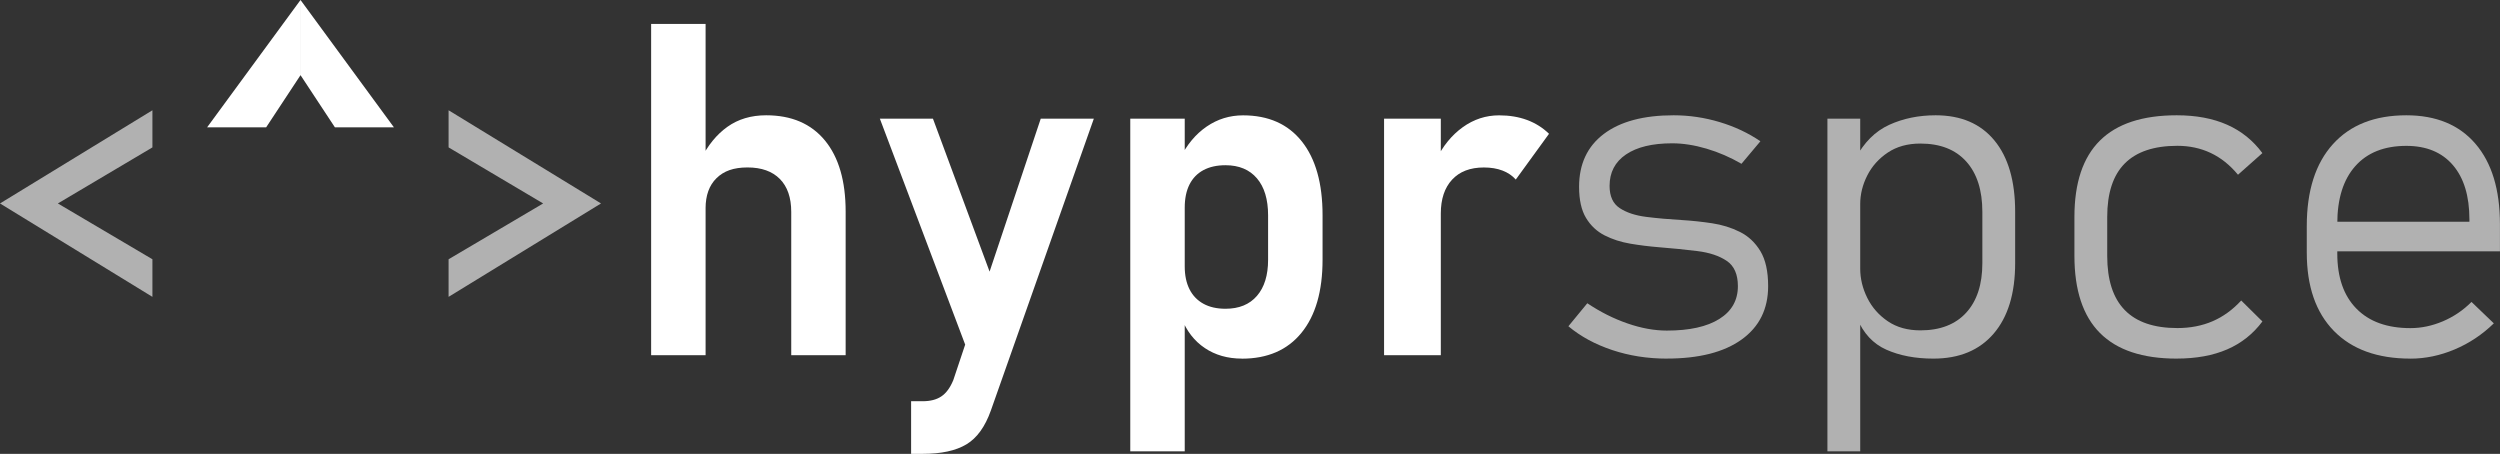 <?xml version="1.0" encoding="UTF-8"?>
<svg id="Layer_1" data-name="Layer 1" xmlns="http://www.w3.org/2000/svg" viewBox="0 0 911.64 165.5">
  <rect x="0" y="0" width="911.64" height="165.5" fill="#333333" stroke="none"/>
  <defs>
    <style>
      .cls-1 {
        fill: #fff;
      }

      .cls-2 {
        fill: #b1b1b1;
      }
    </style>
  </defs>
  <path class="cls-2" d="M55.58,53.75l-34.48,20.44H0L55.58,40.21v13.54Zm0,40.79v13.71L0,74.19H21.1l34.48,20.35Z"/>
  <path class="cls-1" d="M97.04,46.44h-21.52L109.58,0V27.42l-12.54,19.03Zm25.09,0l-12.54-19.03V0l34.06,46.44h-21.52Z"/>
  <path class="cls-2" d="M163.58,53.75v-13.54l55.58,33.98h-21.1l-34.48-20.44Zm0,40.79l34.48-20.35h21.1l-55.58,34.06v-13.71Z"/>
  <path class="cls-1" d="M237.44,129.52V8.72h19.86v120.8h-19.86Zm51.09,0v-52.26c0-5.21-1.39-9.21-4.15-12-2.77-2.8-6.7-4.2-11.8-4.2s-8.64,1.3-11.3,3.91c-2.66,2.6-3.99,6.29-3.99,11.05l-1.75-17.86c2.55-5.15,5.79-9.12,9.72-11.92,3.93-2.8,8.64-4.2,14.12-4.2,9.25,0,16.39,3.06,21.43,9.18,5.04,6.12,7.56,14.78,7.56,25.96v52.34h-19.86Z"/>
  <path class="cls-1" d="M356.08,136.58l-35.23-93.3h19.36l27.75,74.94-11.88,18.36Zm23.43-93.3h19.36l-37.55,106.43c-2.11,5.93-5.08,10.04-8.93,12.34-3.85,2.3-9.15,3.45-15.91,3.45h-4.24v-19.19h4.24c2.77,0,5.03-.58,6.77-1.75,1.75-1.16,3.2-3.13,4.36-5.9l31.9-95.38Z"/>
  <path class="cls-1" d="M412.16,164.58V43.28h19.86v121.3h-19.86Zm40.71-33.81c-5.21,0-9.72-1.29-13.54-3.86s-6.65-6.22-8.47-10.92l1.16-18.86c0,3.27,.58,6.05,1.74,8.35,1.16,2.3,2.85,4.06,5.07,5.28,2.21,1.22,4.9,1.83,8.06,1.83,4.93,0,8.75-1.56,11.46-4.69,2.71-3.13,4.07-7.52,4.07-13.17v-16.2c0-5.82-1.36-10.32-4.07-13.5-2.71-3.18-6.54-4.78-11.46-4.78-3.16,0-5.84,.6-8.06,1.79-2.22,1.19-3.91,2.94-5.07,5.23-1.16,2.3-1.74,5.11-1.74,8.43l-1.75-17.86c2.49-5.04,5.73-8.93,9.72-11.67,3.99-2.74,8.42-4.11,13.29-4.11,9.25,0,16.39,3.17,21.44,9.51,5.04,6.34,7.56,15.3,7.56,26.88v16.28c0,11.46-2.56,20.34-7.69,26.63-5.12,6.29-12.37,9.43-21.73,9.43Z"/>
  <path class="cls-1" d="M504.71,129.52V43.28h20.69v86.24h-20.69Zm48.02-64.05c-1.28-1.44-2.89-2.53-4.86-3.28-1.97-.75-4.22-1.12-6.77-1.12-4.98,0-8.85,1.48-11.59,4.45-2.74,2.96-4.11,7.08-4.11,12.34l-1.75-19.52c2.49-5.1,5.75-9.08,9.76-11.96,4.02-2.88,8.43-4.32,13.25-4.32,3.77,0,7.17,.57,10.22,1.7,3.04,1.14,5.7,2.81,7.98,5.03l-12.13,16.7Z"/>
  <path class="cls-2" d="M607.81,130.77c-7.03,0-13.67-1.04-19.9-3.12s-11.56-4.97-15.99-8.68l6.9-8.39c4.71,3.16,9.58,5.61,14.62,7.35,5.04,1.75,9.83,2.62,14.37,2.62,8.25,0,14.64-1.41,19.15-4.24,4.51-2.82,6.77-6.81,6.77-11.96,0-4.32-1.36-7.39-4.07-9.22-2.71-1.83-6.27-3.02-10.68-3.57-4.4-.55-9.1-1.02-14.08-1.41-3.49-.28-6.95-.71-10.39-1.29-3.43-.58-6.56-1.59-9.39-3.03-2.82-1.44-5.08-3.56-6.77-6.36-1.69-2.8-2.53-6.58-2.53-11.34,0-8.31,3-14.73,9.01-19.28,6.01-4.54,14.5-6.81,25.46-6.81,5.7,0,11.31,.83,16.82,2.49,5.51,1.66,10.45,3.99,14.83,6.98l-6.9,8.22c-4.1-2.38-8.35-4.22-12.75-5.52-4.4-1.3-8.57-1.95-12.5-1.95-7.26,0-12.88,1.36-16.87,4.07-3.99,2.71-5.98,6.54-5.98,11.46,0,3.77,1.23,6.47,3.7,8.1,2.46,1.63,5.69,2.7,9.68,3.2,3.99,.5,8.33,.89,13.04,1.16,3.6,.22,7.24,.61,10.92,1.16,3.68,.55,7.08,1.61,10.18,3.16,3.1,1.55,5.59,3.89,7.48,7.02,1.88,3.13,2.82,7.38,2.82,12.75,0,8.36-3.23,14.86-9.68,19.48-6.45,4.63-15.55,6.94-27.29,6.94Z"/>
  <path class="cls-2" d="M666.38,164.58V43.28h11.96v121.3h-11.96Zm38.63-33.81c-6.54,0-12.24-1.08-17.11-3.24-4.87-2.16-8.45-6.01-10.72-11.55l1.16-18.03c0,3.66,.86,7.21,2.58,10.68,1.72,3.46,4.21,6.3,7.48,8.52,3.27,2.22,7.23,3.32,11.88,3.32,7.2,0,12.77-2.15,16.7-6.44,3.93-4.29,5.9-10.32,5.9-18.07v-18.69c0-7.92-1.97-14.05-5.9-18.4-3.93-4.35-9.5-6.52-16.7-6.52-4.65,0-8.61,1.09-11.88,3.28-3.27,2.19-5.76,4.97-7.48,8.35-1.72,3.38-2.58,6.87-2.58,10.47l-1.74-16.62c3.1-5.87,7.2-9.97,12.3-12.3,5.09-2.33,10.74-3.49,16.95-3.49,9.25,0,16.39,3.06,21.43,9.18,5.04,6.12,7.56,14.78,7.56,25.96v18.78c0,11.02-2.6,19.58-7.81,25.67-5.21,6.09-12.54,9.14-22.02,9.14Z"/>
  <path class="cls-2" d="M793.75,130.77c-12.46,0-21.8-3.12-28-9.35-6.2-6.23-9.3-15.6-9.3-28.12v-14.21c0-12.41,3.1-21.68,9.3-27.83,6.2-6.15,15.54-9.22,28-9.22,7.09,0,13.22,1.15,18.4,3.45,5.18,2.3,9.46,5.75,12.84,10.34l-8.89,7.89c-2.94-3.54-6.25-6.19-9.93-7.93-3.68-1.74-7.74-2.62-12.17-2.62-8.53,0-14.93,2.15-19.19,6.44-4.27,4.29-6.4,10.79-6.4,19.48v14.21c0,8.81,2.13,15.4,6.4,19.77,4.26,4.38,10.66,6.56,19.19,6.56,4.71,0,8.99-.83,12.84-2.49,3.85-1.66,7.32-4.18,10.43-7.56l7.73,7.64c-3.38,4.54-7.66,7.93-12.84,10.18-5.18,2.24-11.31,3.36-18.4,3.36Z"/>
  <path class="cls-2" d="M878.99,130.77c-12.02,0-21.32-3.36-27.92-10.09-6.59-6.73-9.89-16.24-9.89-28.54v-9.72c0-12.85,3.17-22.79,9.51-29.83,6.34-7.03,15.27-10.55,26.79-10.55,10.85,0,19.26,3.46,25.21,10.39,5.95,6.92,8.93,16.7,8.93,29.33v9.89h-62.31v-10.8h51.18v-.83c0-8.53-2.01-15.13-6.02-19.81-4.02-4.68-9.68-7.02-16.99-7.02-8.03,0-14.24,2.47-18.61,7.39-4.38,4.93-6.56,11.91-6.56,20.94v10.97c0,8.64,2.33,15.33,6.98,20.06,4.65,4.74,11.22,7.1,19.69,7.1,3.99,0,7.93-.83,11.84-2.49,3.91-1.66,7.38-4.01,10.43-7.06l8.14,7.81c-4.21,4.1-8.97,7.27-14.29,9.51-5.32,2.24-10.69,3.36-16.12,3.36Z"/>
</svg>